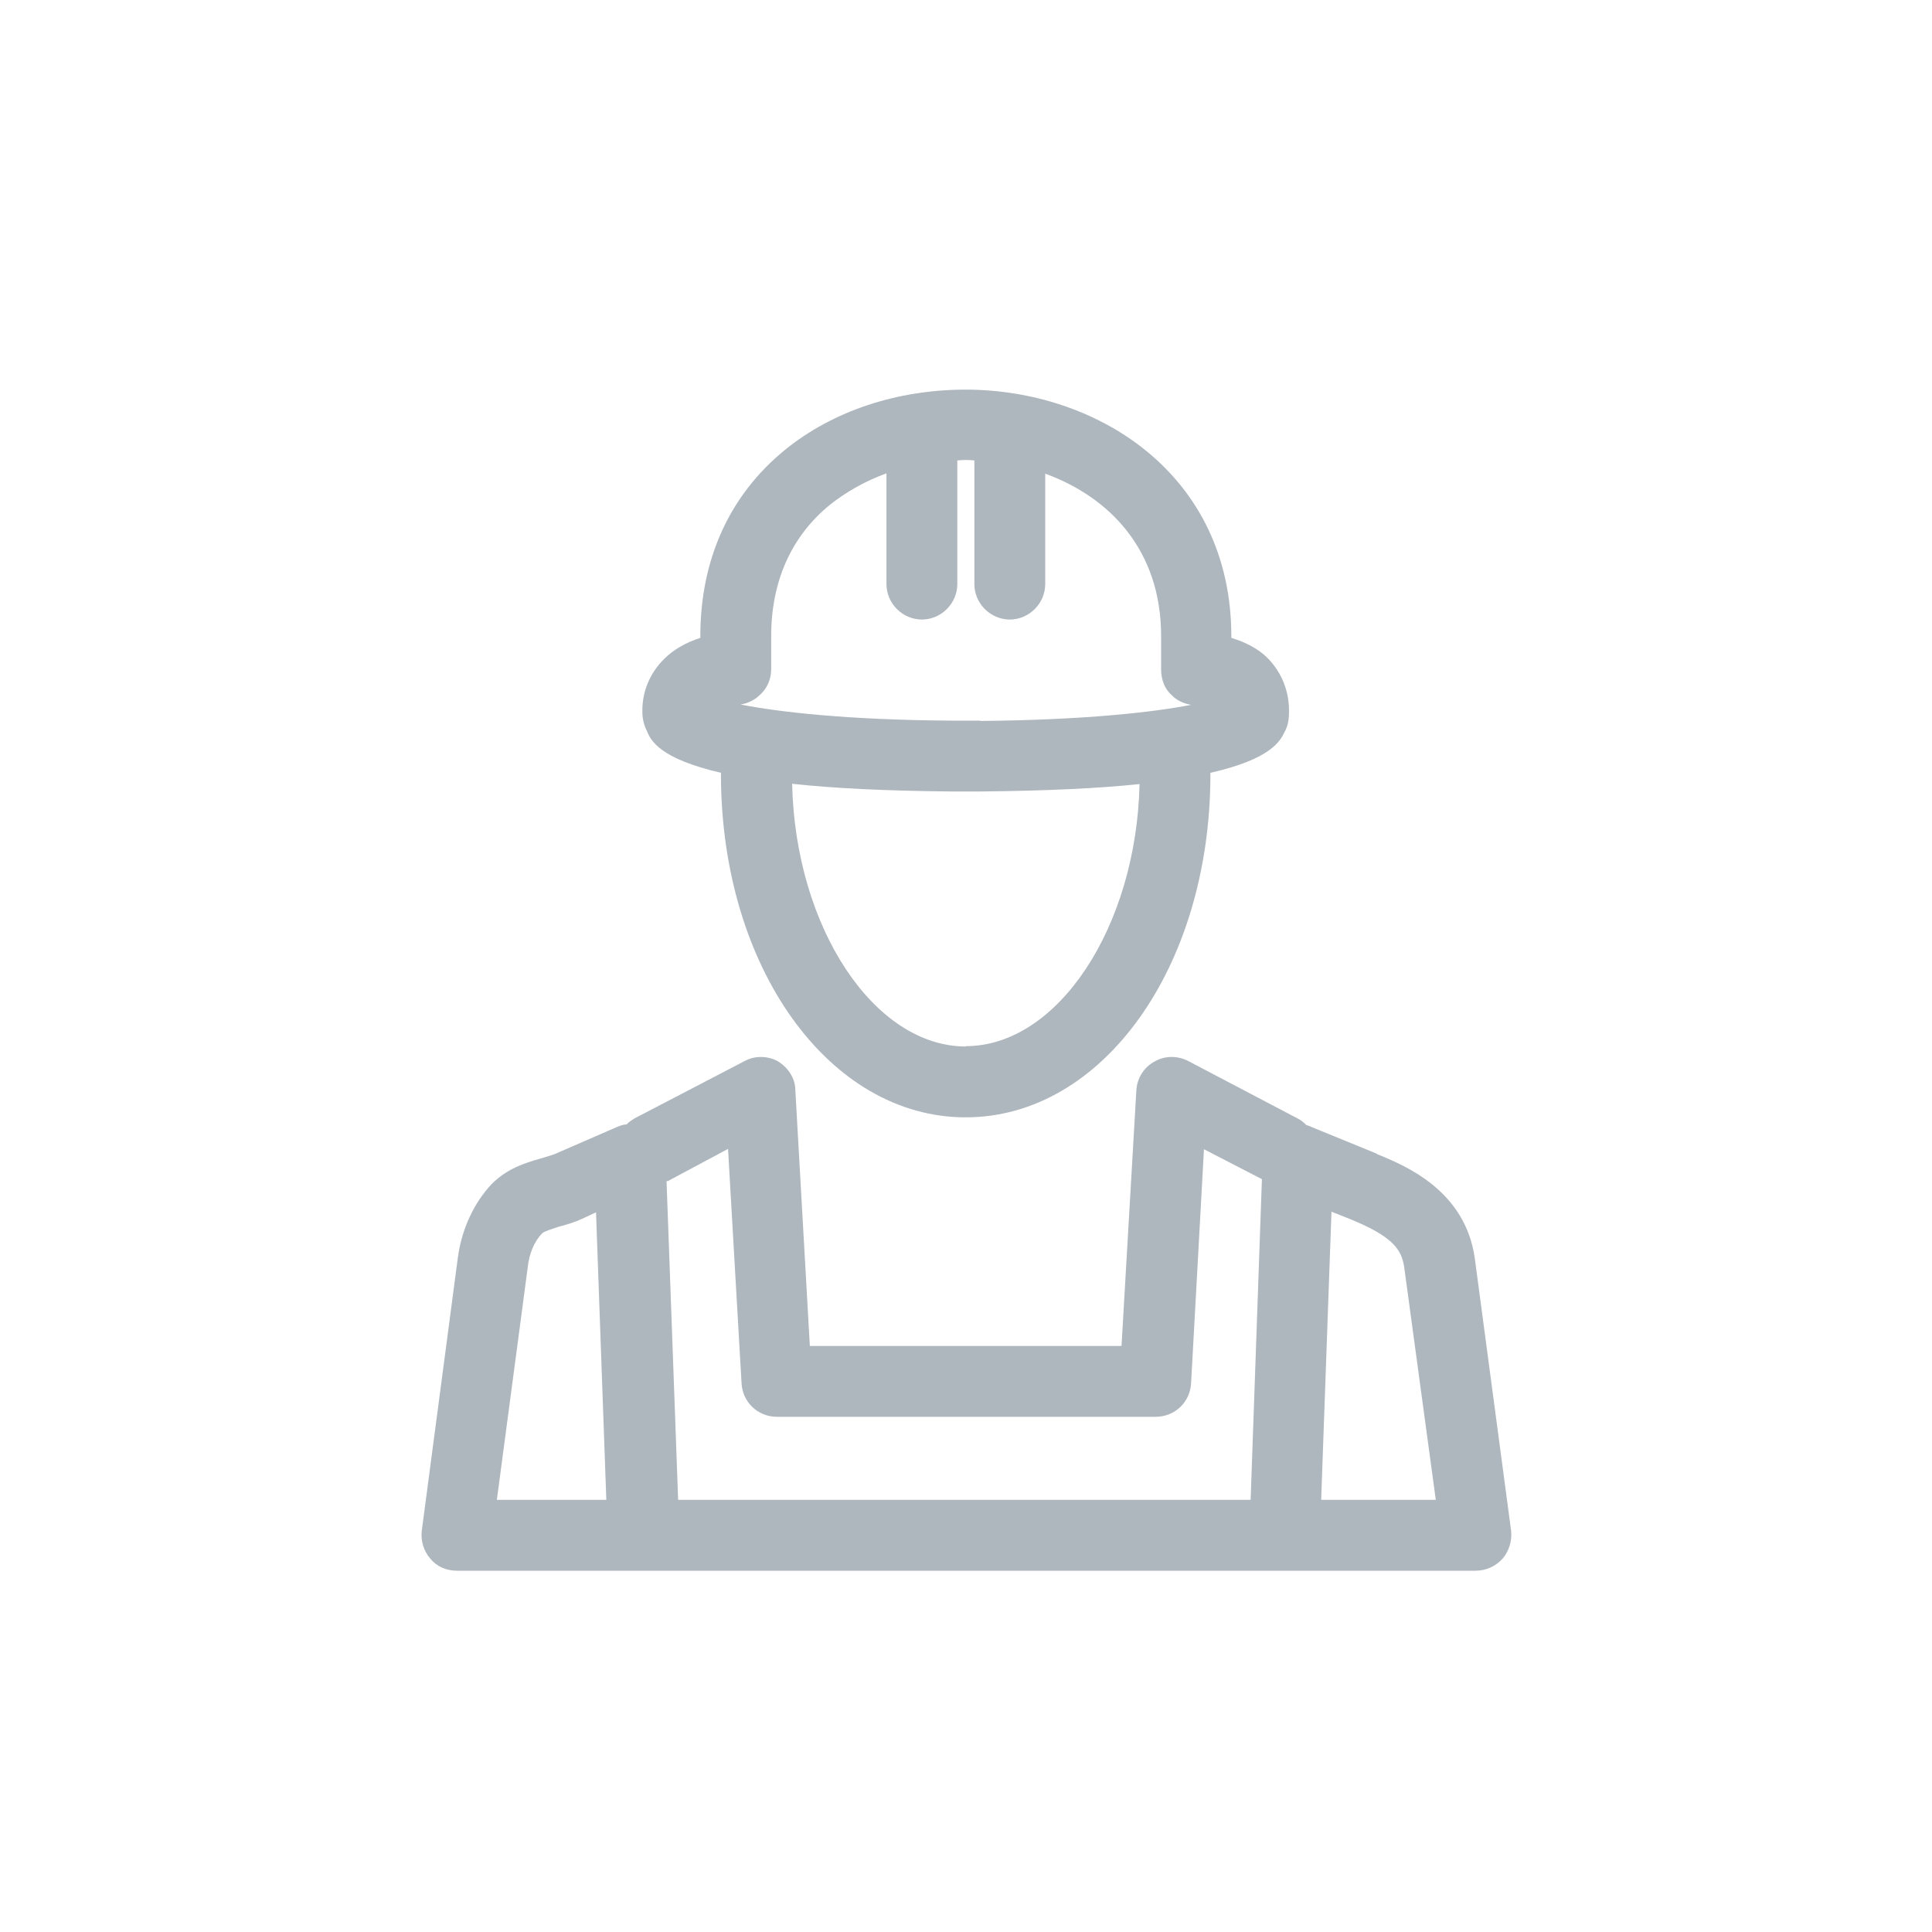 <svg xmlns="http://www.w3.org/2000/svg" width="60" height="60" viewBox="0 0 60 60" fill="#AEB6BE">
  <path d="M42.76 35.83L40.73 35C40.68 34.97 40.63 34.96 40.57 34.94C40.49 34.86 40.4 34.78 40.27 34.72L36.9 32.95C36.57 32.78 36.17 32.78 35.85 32.97C35.52 33.15 35.31 33.49 35.29 33.87L34.83 41.8H25.15L24.7 33.86C24.7 33.49 24.48 33.16 24.16 32.96C23.83 32.78 23.43 32.78 23.11 32.96L19.73 34.72C19.63 34.78 19.53 34.84 19.46 34.92C19.36 34.92 19.26 34.96 19.16 35L17.23 35.84C17.07 35.9 16.91 35.94 16.75 35.99C16.3 36.12 15.75 36.29 15.27 36.77C14.71 37.37 14.34 38.17 14.22 39.05L13.1 47.53C13.06 47.83 13.15 48.16 13.36 48.4C13.56 48.65 13.86 48.78 14.19 48.78H20C20.06 48.78 20.1 48.78 20.17 48.78C20.22 48.78 20.27 48.78 20.34 48.78H39.67C39.71 48.78 39.74 48.78 39.77 48.78C39.82 48.78 39.87 48.78 39.9 48.78H45.83C46.15 48.78 46.45 48.64 46.66 48.41C46.86 48.18 46.96 47.86 46.93 47.55L45.8 39.07C45.5 36.97 43.65 36.2 42.76 35.84V35.83ZM15.43 46.58L16.39 39.35C16.43 38.95 16.59 38.55 16.84 38.3C16.9 38.24 17.14 38.17 17.34 38.1C17.58 38.04 17.84 37.96 18.08 37.85L18.51 37.65L18.83 46.58H15.4H15.43ZM38.83 46.58H21.06L20.7 36.68C20.7 36.68 20.73 36.68 20.74 36.68L22.61 35.68L23.03 42.96C23.06 43.54 23.53 44 24.13 44H35.89C36.49 44 36.96 43.54 36.99 42.96L37.39 35.69L39.19 36.62L38.84 46.57L38.83 46.58ZM41.03 46.58L41.35 37.63L41.93 37.86C43.25 38.4 43.53 38.8 43.61 39.36L44.59 46.58H41.04H41.03ZM30 12.1C27.86 12.1 25.87 12.76 24.38 13.97C22.66 15.37 21.75 17.37 21.75 19.75V19.81C21.31 19.95 20.92 20.17 20.63 20.46C20.18 20.9 19.93 21.5 19.95 22.13C19.95 22.33 20.01 22.55 20.09 22.7C20.21 23 20.49 23.56 22.39 24C22.39 24.04 22.39 24.07 22.39 24.1C22.41 30.05 25.75 34.7 29.99 34.7C34.24 34.7 37.57 30.04 37.59 24.1C37.59 24.07 37.59 24.04 37.59 24C39.49 23.57 39.76 23 39.89 22.74C39.99 22.56 40.03 22.37 40.03 22.14C40.05 21.49 39.81 20.89 39.37 20.44C39.07 20.14 38.67 19.94 38.24 19.81V19.76C38.24 14.73 34.08 12.1 29.98 12.1H30ZM30 32.5C27.14 32.5 24.7 28.8 24.6 24.34C25.86 24.48 27.47 24.56 29.54 24.58H30.47C32.54 24.56 34.14 24.48 35.39 24.35C35.29 28.79 32.85 32.49 29.99 32.49L30 32.5ZM30.46 22.38H29.56C26.3 22.36 24.18 22.11 23 21.88C23.23 21.84 23.44 21.74 23.6 21.58C23.83 21.38 23.95 21.08 23.95 20.78V19.75C23.95 18.05 24.58 16.65 25.77 15.68C26.27 15.28 26.87 14.94 27.53 14.7V18.14C27.53 18.74 28.03 19.24 28.63 19.24C29.23 19.24 29.73 18.74 29.73 18.14V14.3C29.91 14.28 30.09 14.28 30.26 14.3V18.14C30.26 18.74 30.76 19.24 31.36 19.24C31.96 19.24 32.46 18.74 32.46 18.14V14.71C34.46 15.44 36.06 17.08 36.06 19.76V20.79C36.06 21.09 36.16 21.39 36.39 21.59C36.54 21.75 36.76 21.85 36.99 21.89C35.81 22.12 33.69 22.36 30.45 22.39L30.46 22.38Z"/>
</svg>